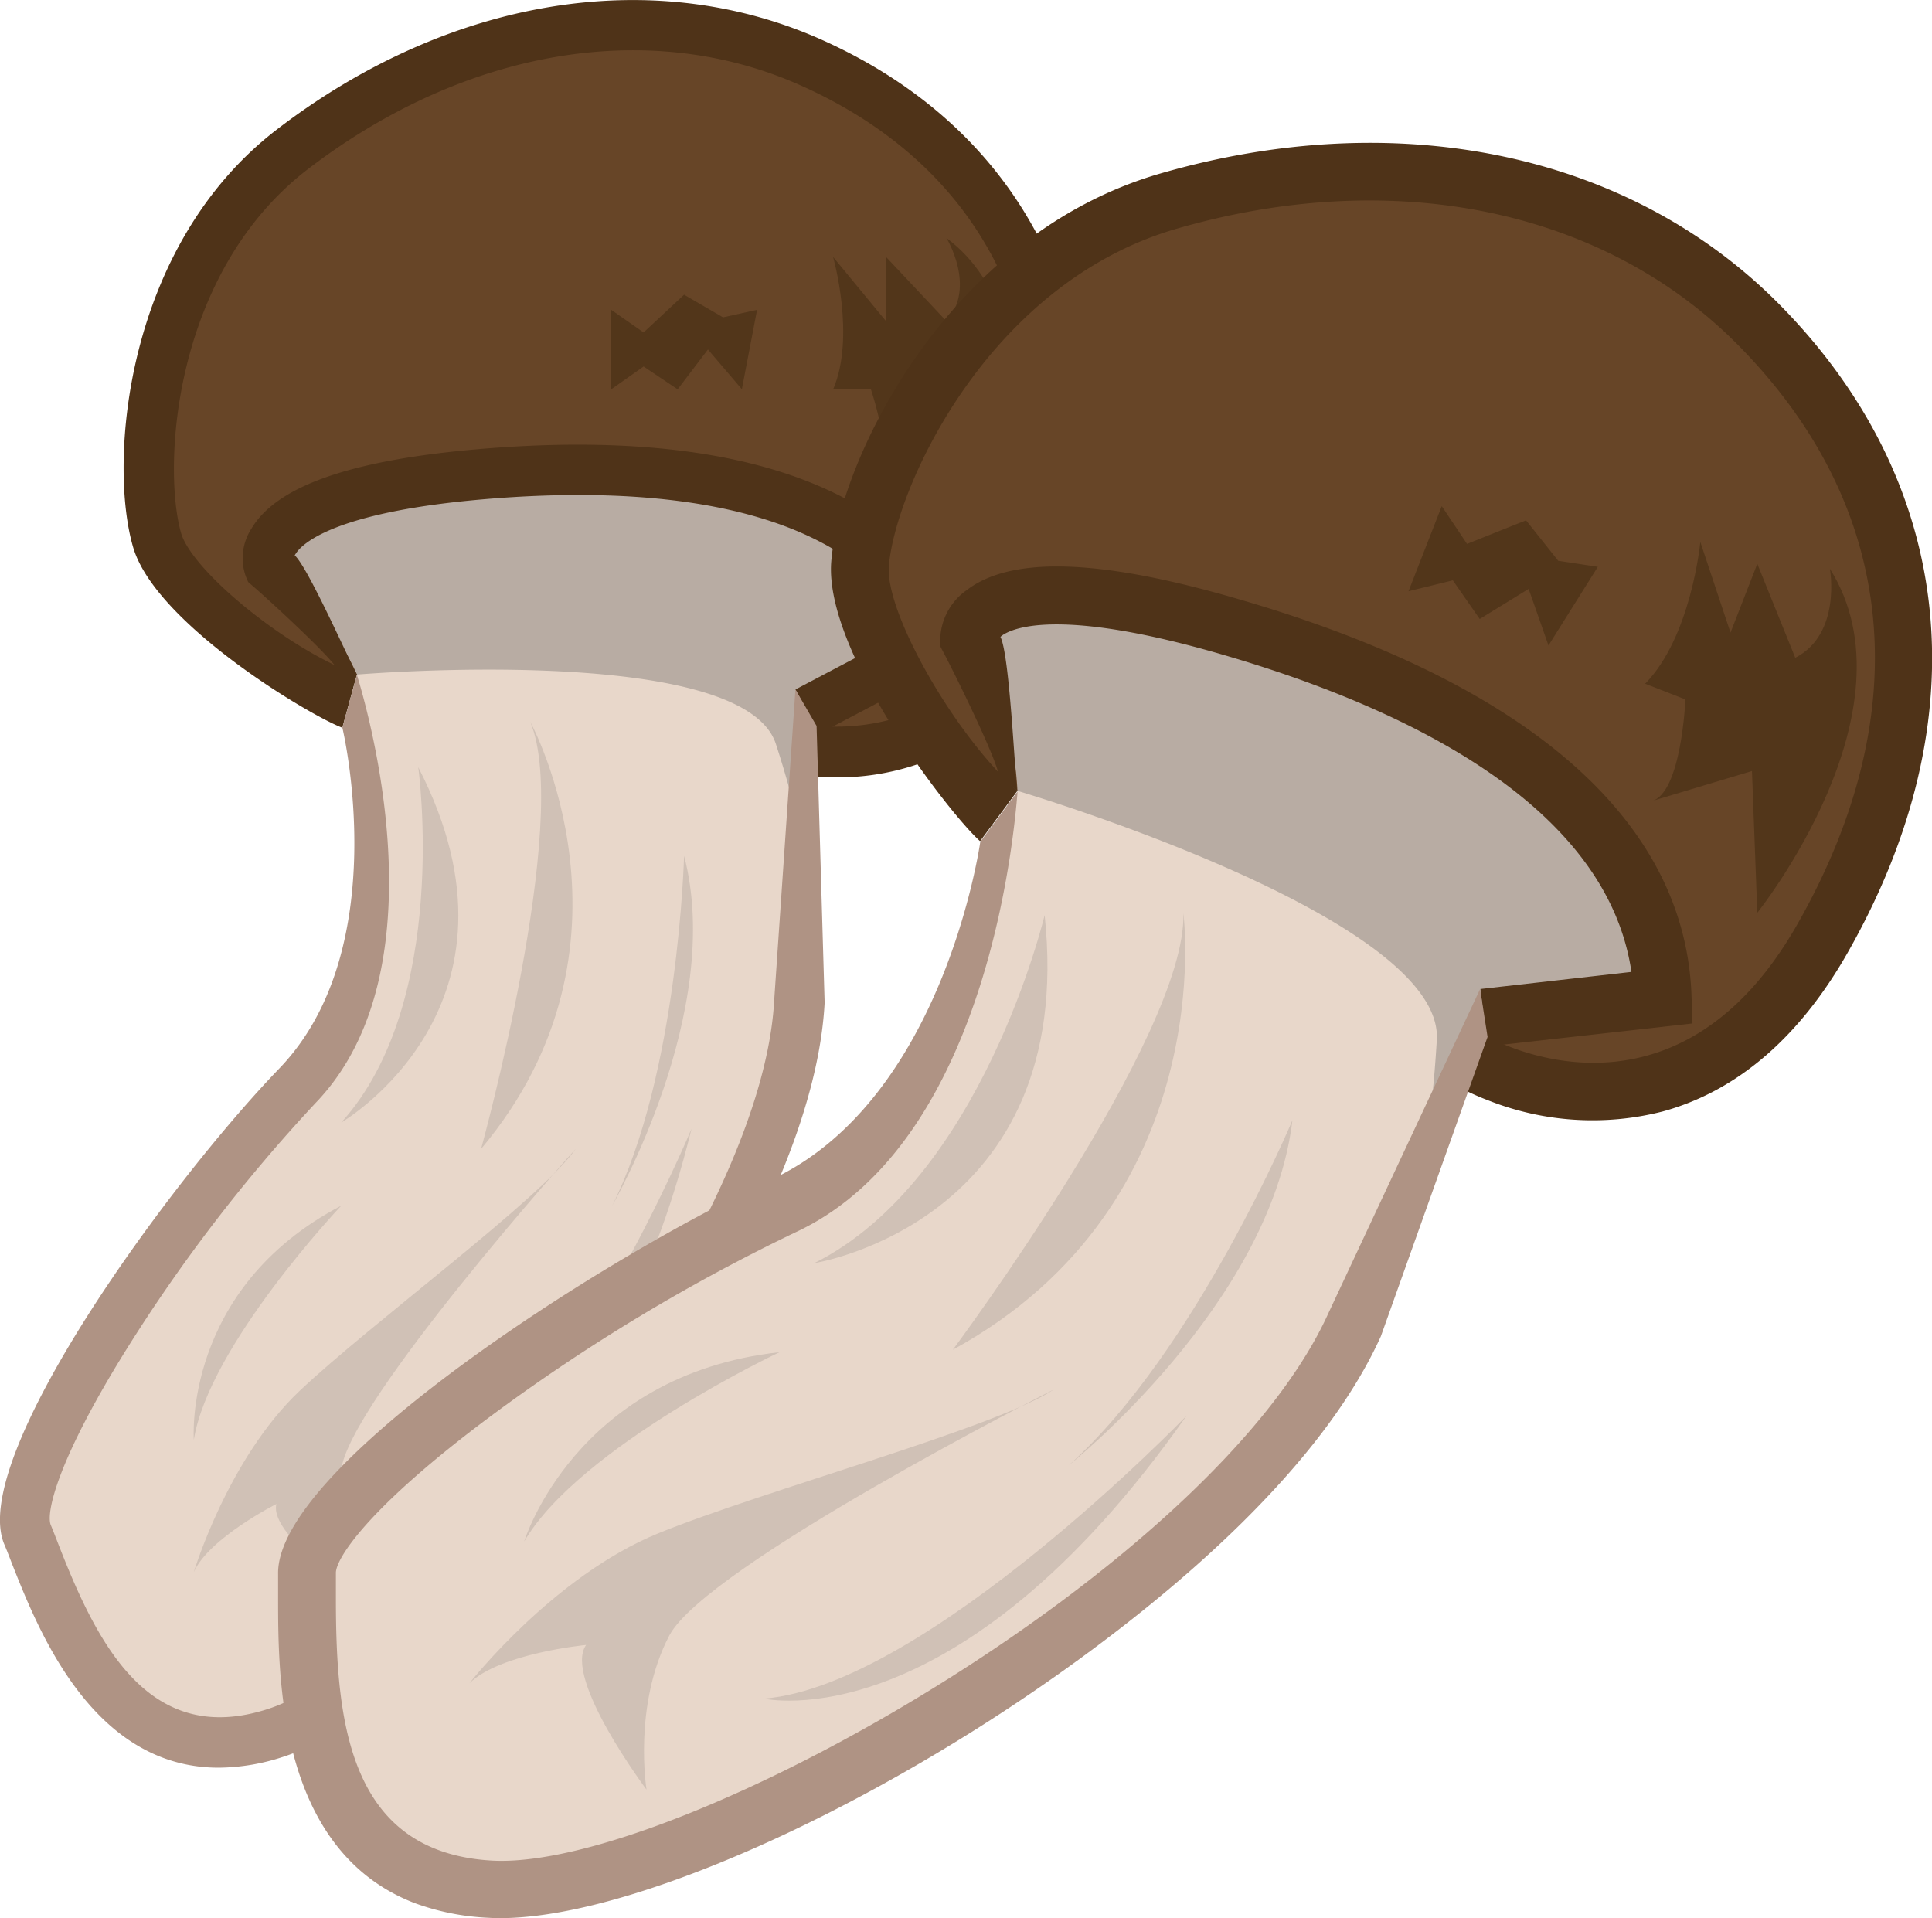 <svg xmlns="http://www.w3.org/2000/svg" viewBox="0 0 191.88 190.51"><defs><style>.cls-1{fill:#674527;}.cls-2{fill:#e8d7ca;}.cls-3{fill:#b8aca3;}.cls-4{fill:#52361a;}.cls-5{fill:#d0c1b6;}.cls-6{fill:#4f3318;}.cls-7{fill:#af9384;}</style></defs><g id="レイヤー_2" data-name="レイヤー 2"><g id="松茸"><path class="cls-1" d="M52.66,71.69S17.37,66.06,15.87,49.54s4.13-27,14.27-35.66S62.42,1.66,70.31,3.08s29.28,8.17,33.41,30.7S101.2,67.66,92.46,71.69C81.21,76.88,62.43,73.92,52.66,71.69Z"/><path class="cls-2" d="M35.45,67s6.7,24.17-3.81,38.06S.1,144.9,2.73,152.41s12.77,32.28,36.79,13.14S78.94,111.11,79.32,101s2.62-29.19,0-33.93S37,55.63,35.45,67Z"/><path class="cls-2" d="M36.57,67s-4.93-9.61-8.69-10.74,17.65-9,29.29-8.26S85.32,48.42,94,63.43c0,0-13.52,3.38-15.77,10.51Z"/><path class="cls-3" d="M26.76,56.3A26.83,26.83,0,0,1,35.45,67s38.33-3.23,41.61,6.9,3.06,13.88,3.06,13.88,1.57-10.77,0-17.13c0,0,10.91-6,14.66-6.22,0,0-5.35-17.55-37.07-17.37S26.76,56.3,26.76,56.3Z"/><path class="cls-4" d="M94,23.64s3,4.88,0,8.26l-6-6.38V31.9l-5.26-6.38s2.26,7.92,0,13.16h3.76s2.63,7.76.37,9.31L94,42.41l4.88,11.26S105.59,32.27,94,23.64Z"/><polygon class="cls-4" points="75.19 30.77 73.68 38.66 70.31 34.71 67.3 38.67 63.92 36.4 60.7 38.67 60.7 30.77 63.92 33.02 67.94 29.27 71.81 31.52 75.19 30.77"/><path class="cls-5" d="M67.94,85s-.55,21.65-7.16,34.79C60.78,119.75,72,100.47,67.94,85Z"/><path class="cls-5" d="M41.54,76.2s3.24,23.27-7.65,35.29C33.89,111.49,53.78,99.92,41.54,76.2Z"/><path class="cls-5" d="M57.17,114.11S34.64,139.27,33.89,146s3,13.14,3,13.14-10.25-6.38-9.44-9.76c0,0-6.7,3.38-8.2,6.76,0,0,3.38-11.26,10.51-18S53.79,119,57.17,114.11Z"/><path class="cls-5" d="M33.89,119.75S20.75,133.64,19.25,143C19.25,143,18.12,128,33.89,119.75Z"/><path class="cls-5" d="M52.66,71.69s12.14,22.15-4.88,42.42C47.78,114.11,56.79,81.45,52.66,71.69Z"/><path class="cls-5" d="M68.68,112.11S56.2,142,43.52,148.15C43.52,148.15,60.41,145.71,68.68,112.11Z"/><path class="cls-6" d="M83,77.21a19.31,19.31,0,0,1-2.69-.16l.74-5c.74.11,18.33,2.38,21.42-18.79,3.06-20.92-5.09-36.83-23-44.8C64.48,1.78,46.19,4.86,30.63,16.76,17.06,27.14,16.13,46.59,18,53,19.17,56.79,28.54,64.47,35.45,67L34,72.28C30.85,71.11,15.49,62,13.23,54.38c-2.5-8.42-.85-30,14.36-41.59,17-13,37.23-16.34,54-8.85C101.38,12.78,110.81,31,107.45,54c-1.23,8.38-4.56,14.64-9.92,18.62A24.54,24.54,0,0,1,83,77.21Z"/><path class="cls-6" d="M81.31,72.9,79,68.48l11.65-6.13c-7.34-12.87-27-14.1-42.63-12.76-13.84,1.19-17.54,4-18.48,5.17a3.52,3.52,0,0,0-.27.4c1.3,1.14,5.42,10.48,6.2,11.88l-2-.63c-.75-1.3-6.84-6.9-8.37-8.21l-.45-.39-.23-.54A5.4,5.4,0,0,1,25,52.46c2.53-4.2,9.9-6.77,22.53-7.85,25.89-2.22,42.73,3.94,48.68,17.84l.92,2.12Z"/><path class="cls-7" d="M21.72,175.57c-12.63,0-18-13.88-20.55-20.31-.27-.71-.52-1.35-.75-1.89-3.56-8.53,16.18-35.69,27.32-47.25C39.17,94.26,34.07,72.5,34,72.28L35.45,67c.24,1,9.24,28.7-4.11,42.55A160.6,160.6,0,0,0,12.57,134c-7,11.23-8,16.33-7.53,17.46.24.58.5,1.25.79,2,3.86,9.9,9,20.13,20.84,16.26,15.23-5,48.93-46.21,50.22-70.37L79,68.48l2.1,3.62.8,27.49c-.89,16.76-14.8,37-20.74,45C49.63,160,36.71,171.69,28.22,174.46A20.87,20.87,0,0,1,21.72,175.57Z"/><path class="cls-1" d="M117.53,90.7S82.12,70,87.4,51.67s15.68-27.2,30.12-32.22,39.64.38,47.48,5.18,27.93,21,23,46.78-16.81,35.2-27.85,35.87C145.91,108.15,127.05,97.16,117.53,90.7Z"/><path class="cls-2" d="M101.05,78.55s-2.9,28.66-19.94,39.14-50.32,29.44-50.64,38.57.2,39.86,33.89,29.39,64.86-41.82,69.49-52.51S148.83,103,148,96.83,107.47,67,101.05,78.55Z"/><path class="cls-2" d="M102.25,79S101,66.68,97.43,63.91s22.64-2.29,34.78,3.36,30,12.14,32.95,31.8c0,0-15.87-2-21.25,4.68Z"/><path class="cls-3" d="M96.23,63.44a30.73,30.73,0,0,1,4.82,15.11s42.37,12.52,41.65,24.73-2.5,16.12-2.5,16.12,6.16-10.87,7.15-18.32c0,0,14.19-1.91,18.28-.55,0,0,1.59-21-32.43-34S96.23,63.44,96.23,63.44Z"/><path class="cls-4" d="M181.74,56.49s1.18,6.48-3.44,8.84L174.53,56l-2.66,6.83-3-9s-.89,9.41-5.48,14.08l4,1.56S167,78.86,164,79.58l10-3,.53,14.08S190.6,70.58,181.74,56.49Z"/><polygon class="cls-4" points="158.69 56.3 153.79 64.11 151.82 58.49 146.96 61.48 144.29 57.64 139.89 58.72 143.19 50.27 145.7 54.02 151.56 51.68 154.76 55.7 158.69 56.3"/><path class="cls-5" d="M128.36,111.26s-9.61,22.94-22.17,34.24C106.19,145.5,126.19,129.54,128.36,111.26Z"/><path class="cls-5" d="M103.75,90.89s-6.23,26.25-22.89,34.57C80.86,125.46,107,121.37,103.75,90.89Z"/><path class="cls-5" d="M104.67,138s-34.58,17.53-38.2,24.45-2.26,15.3-2.26,15.3-8.32-11.1-6-14.37c0,0-8.57.82-11.59,3.81,0,0,8.31-10.64,18.76-14.9S99,141.78,104.67,138Z"/><path class="cls-5" d="M77.42,134.3s-19.85,9.38-25.36,18.8C52.06,153.1,57.11,136.56,77.42,134.3Z"/><path class="cls-5" d="M117.53,90.7s3.76,28.76-22.9,43.36C94.63,134.06,117.88,102.87,117.53,90.7Z"/><path class="cls-5" d="M117.83,140.63S92,167.39,75.89,168.71C75.89,168.71,95,173.13,117.83,140.63Z"/><path class="cls-6" d="M147.73,109.26a23,23,0,0,1-2.82-1.29l2.86-5c.74.42,18.62,10.18,30.75-11.19,12-21.11,9.9-41.53-5.89-57.5-13.32-13.49-34.18-17.81-55.78-11.56C98,28.19,88.9,48.62,88.28,56.22c-.38,4.58,6.45,16.7,12.77,22.33l-3.71,5C94.44,81,81.81,64.79,82.56,55.75c.82-10.06,11.57-32.42,32.69-38.52,23.66-6.84,46.64-2,61.47,13,17.49,17.71,20,41.17,6.79,64.38-4.8,8.45-11,13.76-18.37,15.78A28.13,28.13,0,0,1,147.73,109.26Z"/><path class="cls-6" d="M147.68,103.93l-.65-5.7,15-1.7c-2.48-16.83-23-26.35-40.3-31.42-15.31-4.5-20.43-3-21.92-2.17a2,2,0,0,0-.45.32c.91,1.76,1.42,13.47,1.67,15.29l-1.82-1.48C99,75.36,94.78,66.83,93.7,64.79l-.32-.6,0-.68A6.15,6.15,0,0,1,96,58.62c4.47-3.44,13.43-3.12,27.39,1C152,68,167.45,81.63,168,99l.09,2.65Z"/><path class="cls-7" d="M41.13,189c-13.51-5.26-13.51-22.38-13.51-30.3,0-.87,0-1.66,0-2.33-.26-10.62,32.18-31.45,48.92-39.18,17.17-7.92,20.78-33.33,20.82-33.59l3.71-5c-.16,1.17-2.07,34.56-22.12,43.82a185.11,185.11,0,0,0-30.26,18.27c-12.2,9.09-15.36,14.15-15.33,15.55,0,.71,0,1.54,0,2.47,0,12.2,1.21,25.28,15.52,26.09,18.37,1,71.61-29.07,83.06-54.39L147,98.23l.74,4.76-10.6,29.74c-7.94,17.55-31.28,33.46-40.94,39.48-18.72,11.67-37.44,18.84-47.67,18.27A24.38,24.38,0,0,1,41.13,189Z"/></g></g></svg>